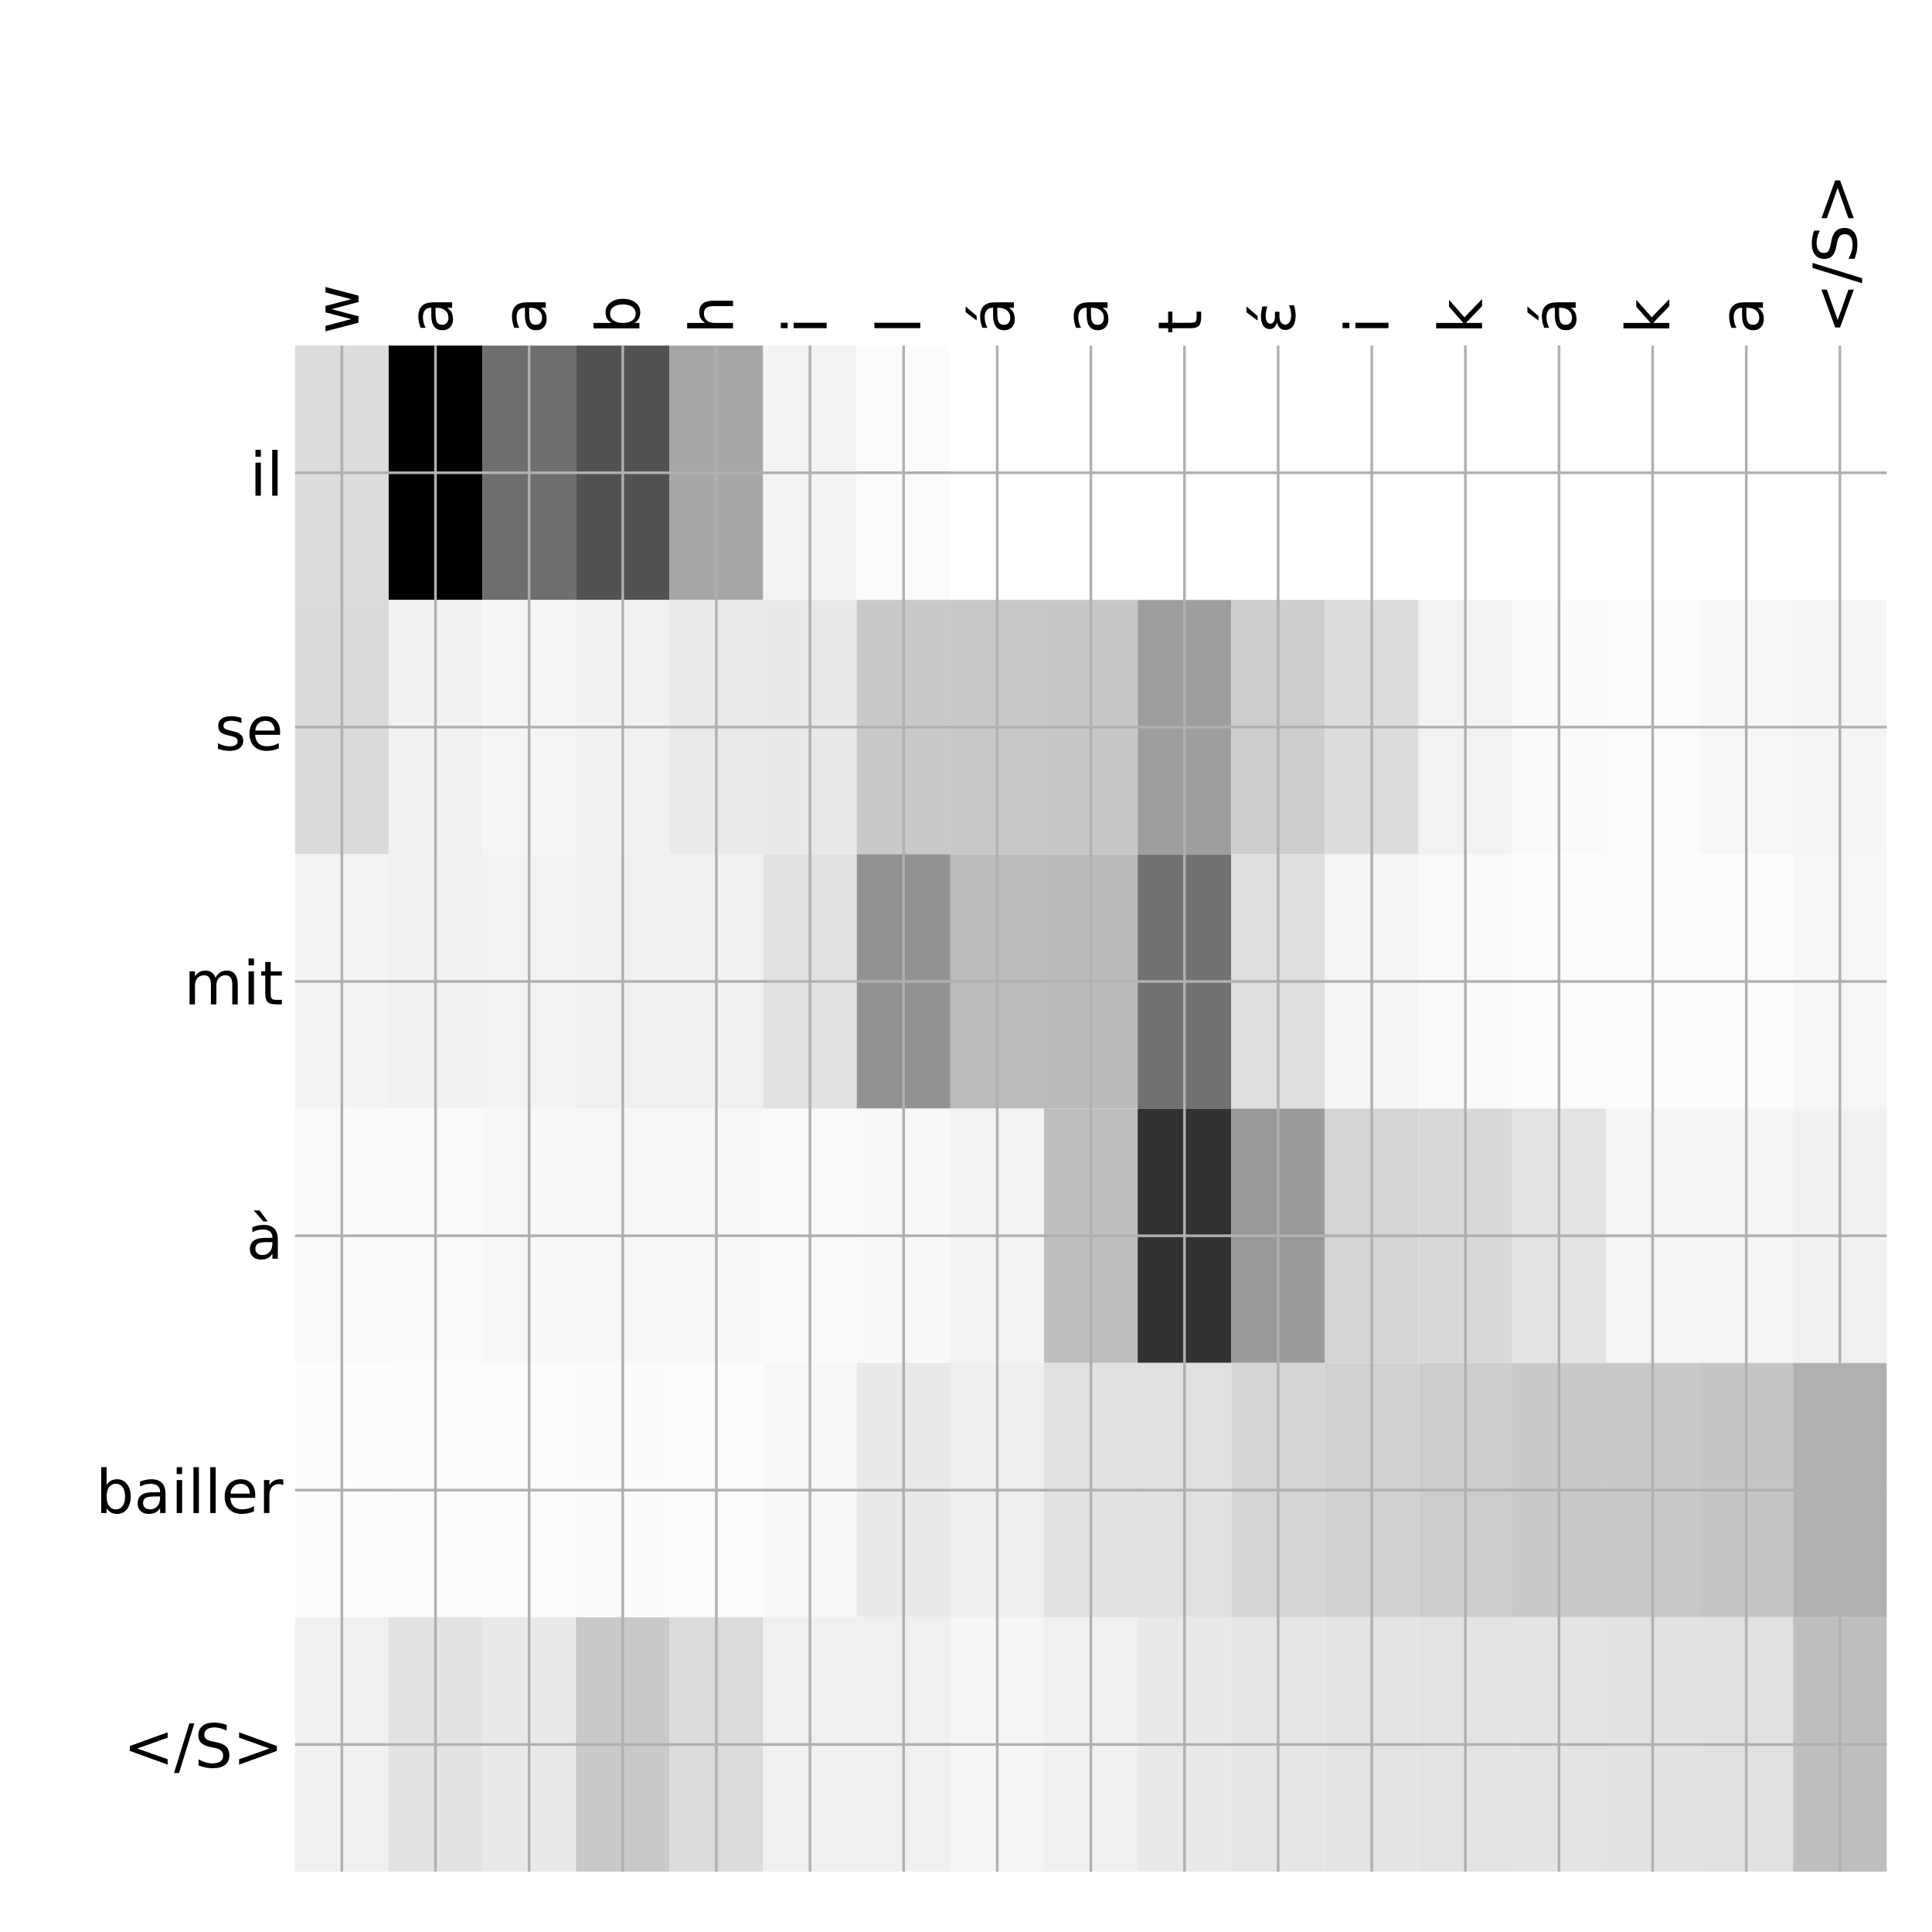 <?xml version="1.0" encoding="utf-8" standalone="no"?>
<!DOCTYPE svg PUBLIC "-//W3C//DTD SVG 1.1//EN"
  "http://www.w3.org/Graphics/SVG/1.1/DTD/svg11.dtd">
<!-- Created with matplotlib (http://matplotlib.org/) -->
<svg height="576pt" version="1.1" viewBox="0 0 576 576" width="576pt" xmlns="http://www.w3.org/2000/svg" xmlns:xlink="http://www.w3.org/1999/xlink">
 <defs>
  <style type="text/css">
*{stroke-linecap:butt;stroke-linejoin:round;}
  </style>
 </defs>
 <g id="figure_1">
  <g id="patch_1">
   <path d="M 0 576 
L 576 576 
L 576 0 
L 0 0 
z
" style="fill:#ffffff;"/>
  </g>
  <g id="axes_1">
   <g id="PolyCollection_1">
    <path clip-path="url(#p88e844743a)" d="M 87.963 103.033 
L 87.963 178.861 
L 115.876 178.861 
L 115.876 103.033 
L 87.963 103.033 
z
" style="fill:#dcdcdc;"/>
    <path clip-path="url(#p88e844743a)" d="M 115.876 103.033 
L 115.876 178.861 
L 143.79 178.861 
L 143.79 103.033 
L 115.876 103.033 
z
"/>
    <path clip-path="url(#p88e844743a)" d="M 143.79 103.033 
L 143.79 178.861 
L 171.704 178.861 
L 171.704 103.033 
L 143.79 103.033 
z
" style="fill:#6e6e6e;"/>
    <path clip-path="url(#p88e844743a)" d="M 171.704 103.033 
L 171.704 178.861 
L 199.618 178.861 
L 199.618 103.033 
L 171.704 103.033 
z
" style="fill:#525252;"/>
    <path clip-path="url(#p88e844743a)" d="M 199.618 103.033 
L 199.618 178.861 
L 227.532 178.861 
L 227.532 103.033 
L 199.618 103.033 
z
" style="fill:#a7a7a7;"/>
    <path clip-path="url(#p88e844743a)" d="M 227.532 103.033 
L 227.532 178.861 
L 255.446 178.861 
L 255.446 103.033 
L 227.532 103.033 
z
" style="fill:#f3f3f3;"/>
    <path clip-path="url(#p88e844743a)" d="M 255.446 103.033 
L 255.446 178.861 
L 283.36 178.861 
L 283.36 103.033 
L 255.446 103.033 
z
" style="fill:#fbfbfb;"/>
    <path clip-path="url(#p88e844743a)" d="M 283.36 103.033 
L 283.36 178.861 
L 311.274 178.861 
L 311.274 103.033 
L 283.36 103.033 
z
" style="fill:#ffffff;"/>
    <path clip-path="url(#p88e844743a)" d="M 311.274 103.033 
L 311.274 178.861 
L 339.188 178.861 
L 339.188 103.033 
L 311.274 103.033 
z
" style="fill:#ffffff;"/>
    <path clip-path="url(#p88e844743a)" d="M 339.188 103.033 
L 339.188 178.861 
L 367.102 178.861 
L 367.102 103.033 
L 339.188 103.033 
z
" style="fill:#ffffff;"/>
    <path clip-path="url(#p88e844743a)" d="M 367.102 103.033 
L 367.102 178.861 
L 395.016 178.861 
L 395.016 103.033 
L 367.102 103.033 
z
" style="fill:#ffffff;"/>
    <path clip-path="url(#p88e844743a)" d="M 395.016 103.033 
L 395.016 178.861 
L 422.93 178.861 
L 422.93 103.033 
L 395.016 103.033 
z
" style="fill:#ffffff;"/>
    <path clip-path="url(#p88e844743a)" d="M 422.93 103.033 
L 422.93 178.861 
L 450.844 178.861 
L 450.844 103.033 
L 422.93 103.033 
z
" style="fill:#ffffff;"/>
    <path clip-path="url(#p88e844743a)" d="M 450.844 103.033 
L 450.844 178.861 
L 478.758 178.861 
L 478.758 103.033 
L 450.844 103.033 
z
" style="fill:#ffffff;"/>
    <path clip-path="url(#p88e844743a)" d="M 478.758 103.033 
L 478.758 178.861 
L 506.672 178.861 
L 506.672 103.033 
L 478.758 103.033 
z
" style="fill:#ffffff;"/>
    <path clip-path="url(#p88e844743a)" d="M 506.672 103.033 
L 506.672 178.861 
L 534.586 178.861 
L 534.586 103.033 
L 506.672 103.033 
z
" style="fill:#ffffff;"/>
    <path clip-path="url(#p88e844743a)" d="M 534.586 103.033 
L 534.586 178.861 
L 562.5 178.861 
L 562.5 103.033 
L 534.586 103.033 
z
" style="fill:#ffffff;"/>
    <path clip-path="url(#p88e844743a)" d="M 87.963 178.861 
L 87.963 254.689 
L 115.876 254.689 
L 115.876 178.861 
L 87.963 178.861 
z
" style="fill:#dadada;"/>
    <path clip-path="url(#p88e844743a)" d="M 115.876 178.861 
L 115.876 254.689 
L 143.79 254.689 
L 143.79 178.861 
L 115.876 178.861 
z
" style="fill:#f1f1f1;"/>
    <path clip-path="url(#p88e844743a)" d="M 143.79 178.861 
L 143.79 254.689 
L 171.704 254.689 
L 171.704 178.861 
L 143.79 178.861 
z
" style="fill:#f5f5f5;"/>
    <path clip-path="url(#p88e844743a)" d="M 171.704 178.861 
L 171.704 254.689 
L 199.618 254.689 
L 199.618 178.861 
L 171.704 178.861 
z
" style="fill:#f1f1f1;"/>
    <path clip-path="url(#p88e844743a)" d="M 199.618 178.861 
L 199.618 254.689 
L 227.532 254.689 
L 227.532 178.861 
L 199.618 178.861 
z
" style="fill:#eaeaea;"/>
    <path clip-path="url(#p88e844743a)" d="M 227.532 178.861 
L 227.532 254.689 
L 255.446 254.689 
L 255.446 178.861 
L 227.532 178.861 
z
" style="fill:#e9e9e9;"/>
    <path clip-path="url(#p88e844743a)" d="M 255.446 178.861 
L 255.446 254.689 
L 283.36 254.689 
L 283.36 178.861 
L 255.446 178.861 
z
" style="fill:#c9c9c9;"/>
    <path clip-path="url(#p88e844743a)" d="M 283.36 178.861 
L 283.36 254.689 
L 311.274 254.689 
L 311.274 178.861 
L 283.36 178.861 
z
" style="fill:#c8c8c8;"/>
    <path clip-path="url(#p88e844743a)" d="M 311.274 178.861 
L 311.274 254.689 
L 339.188 254.689 
L 339.188 178.861 
L 311.274 178.861 
z
" style="fill:#c7c7c7;"/>
    <path clip-path="url(#p88e844743a)" d="M 339.188 178.861 
L 339.188 254.689 
L 367.102 254.689 
L 367.102 178.861 
L 339.188 178.861 
z
" style="fill:#9e9e9e;"/>
    <path clip-path="url(#p88e844743a)" d="M 367.102 178.861 
L 367.102 254.689 
L 395.016 254.689 
L 395.016 178.861 
L 367.102 178.861 
z
" style="fill:#cdcdcd;"/>
    <path clip-path="url(#p88e844743a)" d="M 395.016 178.861 
L 395.016 254.689 
L 422.93 254.689 
L 422.93 178.861 
L 395.016 178.861 
z
" style="fill:#dcdcdc;"/>
    <path clip-path="url(#p88e844743a)" d="M 422.93 178.861 
L 422.93 254.689 
L 450.844 254.689 
L 450.844 178.861 
L 422.93 178.861 
z
" style="fill:#f2f2f2;"/>
    <path clip-path="url(#p88e844743a)" d="M 450.844 178.861 
L 450.844 254.689 
L 478.758 254.689 
L 478.758 178.861 
L 450.844 178.861 
z
" style="fill:#f9f9f9;"/>
    <path clip-path="url(#p88e844743a)" d="M 478.758 178.861 
L 478.758 254.689 
L 506.672 254.689 
L 506.672 178.861 
L 478.758 178.861 
z
" style="fill:#fbfbfb;"/>
    <path clip-path="url(#p88e844743a)" d="M 506.672 178.861 
L 506.672 254.689 
L 534.586 254.689 
L 534.586 178.861 
L 506.672 178.861 
z
" style="fill:#f7f7f7;"/>
    <path clip-path="url(#p88e844743a)" d="M 534.586 178.861 
L 534.586 254.689 
L 562.5 254.689 
L 562.5 178.861 
L 534.586 178.861 
z
" style="fill:#f5f5f5;"/>
    <path clip-path="url(#p88e844743a)" d="M 87.963 254.689 
L 87.963 330.517 
L 115.876 330.517 
L 115.876 254.689 
L 87.963 254.689 
z
" style="fill:#f3f3f3;"/>
    <path clip-path="url(#p88e844743a)" d="M 115.876 254.689 
L 115.876 330.517 
L 143.79 330.517 
L 143.79 254.689 
L 115.876 254.689 
z
" style="fill:#f0f0f0;"/>
    <path clip-path="url(#p88e844743a)" d="M 143.79 254.689 
L 143.79 330.517 
L 171.704 330.517 
L 171.704 254.689 
L 143.79 254.689 
z
" style="fill:#f2f2f2;"/>
    <path clip-path="url(#p88e844743a)" d="M 171.704 254.689 
L 171.704 330.517 
L 199.618 330.517 
L 199.618 254.689 
L 171.704 254.689 
z
" style="fill:#f0f0f0;"/>
    <path clip-path="url(#p88e844743a)" d="M 199.618 254.689 
L 199.618 330.517 
L 227.532 330.517 
L 227.532 254.689 
L 199.618 254.689 
z
" style="fill:#f0f0f0;"/>
    <path clip-path="url(#p88e844743a)" d="M 227.532 254.689 
L 227.532 330.517 
L 255.446 330.517 
L 255.446 254.689 
L 227.532 254.689 
z
" style="fill:#e1e1e1;"/>
    <path clip-path="url(#p88e844743a)" d="M 255.446 254.689 
L 255.446 330.517 
L 283.36 330.517 
L 283.36 254.689 
L 255.446 254.689 
z
" style="fill:#929292;"/>
    <path clip-path="url(#p88e844743a)" d="M 283.36 254.689 
L 283.36 330.517 
L 311.274 330.517 
L 311.274 254.689 
L 283.36 254.689 
z
" style="fill:#bbbbbb;"/>
    <path clip-path="url(#p88e844743a)" d="M 311.274 254.689 
L 311.274 330.517 
L 339.188 330.517 
L 339.188 254.689 
L 311.274 254.689 
z
" style="fill:#bababa;"/>
    <path clip-path="url(#p88e844743a)" d="M 339.188 254.689 
L 339.188 330.517 
L 367.102 330.517 
L 367.102 254.689 
L 339.188 254.689 
z
" style="fill:#727272;"/>
    <path clip-path="url(#p88e844743a)" d="M 367.102 254.689 
L 367.102 330.517 
L 395.016 330.517 
L 395.016 254.689 
L 367.102 254.689 
z
" style="fill:#dfdfdf;"/>
    <path clip-path="url(#p88e844743a)" d="M 395.016 254.689 
L 395.016 330.517 
L 422.93 330.517 
L 422.93 254.689 
L 395.016 254.689 
z
" style="fill:#f5f5f5;"/>
    <path clip-path="url(#p88e844743a)" d="M 422.93 254.689 
L 422.93 330.517 
L 450.844 330.517 
L 450.844 254.689 
L 422.93 254.689 
z
" style="fill:#f9f9f9;"/>
    <path clip-path="url(#p88e844743a)" d="M 450.844 254.689 
L 450.844 330.517 
L 478.758 330.517 
L 478.758 254.689 
L 450.844 254.689 
z
" style="fill:#fcfcfc;"/>
    <path clip-path="url(#p88e844743a)" d="M 478.758 254.689 
L 478.758 330.517 
L 506.672 330.517 
L 506.672 254.689 
L 478.758 254.689 
z
" style="fill:#fbfbfb;"/>
    <path clip-path="url(#p88e844743a)" d="M 506.672 254.689 
L 506.672 330.517 
L 534.586 330.517 
L 534.586 254.689 
L 506.672 254.689 
z
" style="fill:#fbfbfb;"/>
    <path clip-path="url(#p88e844743a)" d="M 534.586 254.689 
L 534.586 330.517 
L 562.5 330.517 
L 562.5 254.689 
L 534.586 254.689 
z
" style="fill:#f6f6f6;"/>
    <path clip-path="url(#p88e844743a)" d="M 87.963 330.517 
L 87.963 406.344 
L 115.876 406.344 
L 115.876 330.517 
L 87.963 330.517 
z
" style="fill:#f9f9f9;"/>
    <path clip-path="url(#p88e844743a)" d="M 115.876 330.517 
L 115.876 406.344 
L 143.79 406.344 
L 143.79 330.517 
L 115.876 330.517 
z
" style="fill:#f9f9f9;"/>
    <path clip-path="url(#p88e844743a)" d="M 143.79 330.517 
L 143.79 406.344 
L 171.704 406.344 
L 171.704 330.517 
L 143.79 330.517 
z
" style="fill:#f7f7f7;"/>
    <path clip-path="url(#p88e844743a)" d="M 171.704 330.517 
L 171.704 406.344 
L 199.618 406.344 
L 199.618 330.517 
L 171.704 330.517 
z
" style="fill:#f7f7f7;"/>
    <path clip-path="url(#p88e844743a)" d="M 199.618 330.517 
L 199.618 406.344 
L 227.532 406.344 
L 227.532 330.517 
L 199.618 330.517 
z
" style="fill:#f7f7f7;"/>
    <path clip-path="url(#p88e844743a)" d="M 227.532 330.517 
L 227.532 406.344 
L 255.446 406.344 
L 255.446 330.517 
L 227.532 330.517 
z
" style="fill:#f9f9f9;"/>
    <path clip-path="url(#p88e844743a)" d="M 255.446 330.517 
L 255.446 406.344 
L 283.36 406.344 
L 283.36 330.517 
L 255.446 330.517 
z
" style="fill:#f8f8f8;"/>
    <path clip-path="url(#p88e844743a)" d="M 283.36 330.517 
L 283.36 406.344 
L 311.274 406.344 
L 311.274 330.517 
L 283.36 330.517 
z
" style="fill:#f3f3f3;"/>
    <path clip-path="url(#p88e844743a)" d="M 311.274 330.517 
L 311.274 406.344 
L 339.188 406.344 
L 339.188 330.517 
L 311.274 330.517 
z
" style="fill:#bebebe;"/>
    <path clip-path="url(#p88e844743a)" d="M 339.188 330.517 
L 339.188 406.344 
L 367.102 406.344 
L 367.102 330.517 
L 339.188 330.517 
z
" style="fill:#323232;"/>
    <path clip-path="url(#p88e844743a)" d="M 367.102 330.517 
L 367.102 406.344 
L 395.016 406.344 
L 395.016 330.517 
L 367.102 330.517 
z
" style="fill:#999999;"/>
    <path clip-path="url(#p88e844743a)" d="M 395.016 330.517 
L 395.016 406.344 
L 422.93 406.344 
L 422.93 330.517 
L 395.016 330.517 
z
" style="fill:#d4d4d4;"/>
    <path clip-path="url(#p88e844743a)" d="M 422.93 330.517 
L 422.93 406.344 
L 450.844 406.344 
L 450.844 330.517 
L 422.93 330.517 
z
" style="fill:#d8d8d8;"/>
    <path clip-path="url(#p88e844743a)" d="M 450.844 330.517 
L 450.844 406.344 
L 478.758 406.344 
L 478.758 330.517 
L 450.844 330.517 
z
" style="fill:#e3e3e3;"/>
    <path clip-path="url(#p88e844743a)" d="M 478.758 330.517 
L 478.758 406.344 
L 506.672 406.344 
L 506.672 330.517 
L 478.758 330.517 
z
" style="fill:#f4f4f4;"/>
    <path clip-path="url(#p88e844743a)" d="M 506.672 330.517 
L 506.672 406.344 
L 534.586 406.344 
L 534.586 330.517 
L 506.672 330.517 
z
" style="fill:#f4f4f4;"/>
    <path clip-path="url(#p88e844743a)" d="M 534.586 330.517 
L 534.586 406.344 
L 562.5 406.344 
L 562.5 330.517 
L 534.586 330.517 
z
" style="fill:#f1f1f1;"/>
    <path clip-path="url(#p88e844743a)" d="M 87.963 406.344 
L 87.963 482.172 
L 115.876 482.172 
L 115.876 406.344 
L 87.963 406.344 
z
" style="fill:#fcfcfc;"/>
    <path clip-path="url(#p88e844743a)" d="M 115.876 406.344 
L 115.876 482.172 
L 143.79 482.172 
L 143.79 406.344 
L 115.876 406.344 
z
" style="fill:#fbfbfb;"/>
    <path clip-path="url(#p88e844743a)" d="M 143.79 406.344 
L 143.79 482.172 
L 171.704 482.172 
L 171.704 406.344 
L 143.79 406.344 
z
" style="fill:#fbfbfb;"/>
    <path clip-path="url(#p88e844743a)" d="M 171.704 406.344 
L 171.704 482.172 
L 199.618 482.172 
L 199.618 406.344 
L 171.704 406.344 
z
" style="fill:#fafafa;"/>
    <path clip-path="url(#p88e844743a)" d="M 199.618 406.344 
L 199.618 482.172 
L 227.532 482.172 
L 227.532 406.344 
L 199.618 406.344 
z
" style="fill:#fbfbfb;"/>
    <path clip-path="url(#p88e844743a)" d="M 227.532 406.344 
L 227.532 482.172 
L 255.446 482.172 
L 255.446 406.344 
L 227.532 406.344 
z
" style="fill:#f7f7f7;"/>
    <path clip-path="url(#p88e844743a)" d="M 255.446 406.344 
L 255.446 482.172 
L 283.36 482.172 
L 283.36 406.344 
L 255.446 406.344 
z
" style="fill:#e9e9e9;"/>
    <path clip-path="url(#p88e844743a)" d="M 283.36 406.344 
L 283.36 482.172 
L 311.274 482.172 
L 311.274 406.344 
L 283.36 406.344 
z
" style="fill:#eeeeee;"/>
    <path clip-path="url(#p88e844743a)" d="M 311.274 406.344 
L 311.274 482.172 
L 339.188 482.172 
L 339.188 406.344 
L 311.274 406.344 
z
" style="fill:#e1e1e1;"/>
    <path clip-path="url(#p88e844743a)" d="M 339.188 406.344 
L 339.188 482.172 
L 367.102 482.172 
L 367.102 406.344 
L 339.188 406.344 
z
" style="fill:#e1e1e1;"/>
    <path clip-path="url(#p88e844743a)" d="M 367.102 406.344 
L 367.102 482.172 
L 395.016 482.172 
L 395.016 406.344 
L 367.102 406.344 
z
" style="fill:#d5d5d5;"/>
    <path clip-path="url(#p88e844743a)" d="M 395.016 406.344 
L 395.016 482.172 
L 422.93 482.172 
L 422.93 406.344 
L 395.016 406.344 
z
" style="fill:#d0d0d0;"/>
    <path clip-path="url(#p88e844743a)" d="M 422.93 406.344 
L 422.93 482.172 
L 450.844 482.172 
L 450.844 406.344 
L 422.93 406.344 
z
" style="fill:#cccccc;"/>
    <path clip-path="url(#p88e844743a)" d="M 450.844 406.344 
L 450.844 482.172 
L 478.758 482.172 
L 478.758 406.344 
L 450.844 406.344 
z
" style="fill:#c9c9c9;"/>
    <path clip-path="url(#p88e844743a)" d="M 478.758 406.344 
L 478.758 482.172 
L 506.672 482.172 
L 506.672 406.344 
L 478.758 406.344 
z
" style="fill:#c9c9c9;"/>
    <path clip-path="url(#p88e844743a)" d="M 506.672 406.344 
L 506.672 482.172 
L 534.586 482.172 
L 534.586 406.344 
L 506.672 406.344 
z
" style="fill:#c5c5c5;"/>
    <path clip-path="url(#p88e844743a)" d="M 534.586 406.344 
L 534.586 482.172 
L 562.5 482.172 
L 562.5 406.344 
L 534.586 406.344 
z
" style="fill:#b0b0b0;"/>
    <path clip-path="url(#p88e844743a)" d="M 87.963 482.172 
L 87.963 558 
L 115.876 558 
L 115.876 482.172 
L 87.963 482.172 
z
" style="fill:#f0f0f0;"/>
    <path clip-path="url(#p88e844743a)" d="M 115.876 482.172 
L 115.876 558 
L 143.79 558 
L 143.79 482.172 
L 115.876 482.172 
z
" style="fill:#e2e2e2;"/>
    <path clip-path="url(#p88e844743a)" d="M 143.79 482.172 
L 143.79 558 
L 171.704 558 
L 171.704 482.172 
L 143.79 482.172 
z
" style="fill:#e9e9e9;"/>
    <path clip-path="url(#p88e844743a)" d="M 171.704 482.172 
L 171.704 558 
L 199.618 558 
L 199.618 482.172 
L 171.704 482.172 
z
" style="fill:#c9c9c9;"/>
    <path clip-path="url(#p88e844743a)" d="M 199.618 482.172 
L 199.618 558 
L 227.532 558 
L 227.532 482.172 
L 199.618 482.172 
z
" style="fill:#dbdbdb;"/>
    <path clip-path="url(#p88e844743a)" d="M 227.532 482.172 
L 227.532 558 
L 255.446 558 
L 255.446 482.172 
L 227.532 482.172 
z
" style="fill:#f0f0f0;"/>
    <path clip-path="url(#p88e844743a)" d="M 255.446 482.172 
L 255.446 558 
L 283.36 558 
L 283.36 482.172 
L 255.446 482.172 
z
" style="fill:#f0f0f0;"/>
    <path clip-path="url(#p88e844743a)" d="M 283.36 482.172 
L 283.36 558 
L 311.274 558 
L 311.274 482.172 
L 283.36 482.172 
z
" style="fill:#f5f5f5;"/>
    <path clip-path="url(#p88e844743a)" d="M 311.274 482.172 
L 311.274 558 
L 339.188 558 
L 339.188 482.172 
L 311.274 482.172 
z
" style="fill:#f0f0f0;"/>
    <path clip-path="url(#p88e844743a)" d="M 339.188 482.172 
L 339.188 558 
L 367.102 558 
L 367.102 482.172 
L 339.188 482.172 
z
" style="fill:#e9e9e9;"/>
    <path clip-path="url(#p88e844743a)" d="M 367.102 482.172 
L 367.102 558 
L 395.016 558 
L 395.016 482.172 
L 367.102 482.172 
z
" style="fill:#e6e6e6;"/>
    <path clip-path="url(#p88e844743a)" d="M 395.016 482.172 
L 395.016 558 
L 422.93 558 
L 422.93 482.172 
L 395.016 482.172 
z
" style="fill:#e4e4e4;"/>
    <path clip-path="url(#p88e844743a)" d="M 422.93 482.172 
L 422.93 558 
L 450.844 558 
L 450.844 482.172 
L 422.93 482.172 
z
" style="fill:#e3e3e3;"/>
    <path clip-path="url(#p88e844743a)" d="M 450.844 482.172 
L 450.844 558 
L 478.758 558 
L 478.758 482.172 
L 450.844 482.172 
z
" style="fill:#e4e4e4;"/>
    <path clip-path="url(#p88e844743a)" d="M 478.758 482.172 
L 478.758 558 
L 506.672 558 
L 506.672 482.172 
L 478.758 482.172 
z
" style="fill:#e2e2e2;"/>
    <path clip-path="url(#p88e844743a)" d="M 506.672 482.172 
L 506.672 558 
L 534.586 558 
L 534.586 482.172 
L 506.672 482.172 
z
" style="fill:#e1e1e1;"/>
    <path clip-path="url(#p88e844743a)" d="M 534.586 482.172 
L 534.586 558 
L 562.5 558 
L 562.5 482.172 
L 534.586 482.172 
z
" style="fill:#bebebe;"/>
   </g>
   <g id="matplotlib.axis_1">
    <g id="xtick_1">
     <g id="line2d_1">
      <path clip-path="url(#p88e844743a)" d="M 101.919 558 
L 101.919 103.033 
" style="fill:none;stroke:#b0b0b0;stroke-linecap:square;stroke-width:0.8;"/>
     </g>
     <g id="line2d_2"/>
     <g id="text_1">
      <!-- w -->
      <defs>
       <path d="M 4.203 54.688 
L 13.188 54.688 
L 24.422 12.016 
L 35.594 54.688 
L 46.188 54.688 
L 57.422 12.016 
L 68.609 54.688 
L 77.594 54.688 
L 63.281 0 
L 52.688 0 
L 40.922 44.828 
L 29.109 0 
L 18.5 0 
z
" id="DejaVuSans-77"/>
      </defs>
      <g transform="translate(106.886 99.533)rotate(-90)scale(0.18 -0.18)">
       <use xlink:href="#DejaVuSans-77"/>
      </g>
     </g>
    </g>
    <g id="xtick_2">
     <g id="line2d_3">
      <path clip-path="url(#p88e844743a)" d="M 129.833 558 
L 129.833 103.033 
" style="fill:none;stroke:#b0b0b0;stroke-linecap:square;stroke-width:0.8;"/>
     </g>
     <g id="line2d_4"/>
     <g id="text_2">
      <!-- a -->
      <defs>
       <path d="M 34.281 27.484 
Q 23.391 27.484 19.188 25 
Q 14.984 22.516 14.984 16.5 
Q 14.984 11.719 18.141 8.906 
Q 21.297 6.109 26.703 6.109 
Q 34.188 6.109 38.703 11.406 
Q 43.219 16.703 43.219 25.484 
L 43.219 27.484 
z
M 52.203 31.203 
L 52.203 0 
L 43.219 0 
L 43.219 8.297 
Q 40.141 3.328 35.547 0.953 
Q 30.953 -1.422 24.312 -1.422 
Q 15.922 -1.422 10.953 3.297 
Q 6 8.016 6 15.922 
Q 6 25.141 12.172 29.828 
Q 18.359 34.516 30.609 34.516 
L 43.219 34.516 
L 43.219 35.406 
Q 43.219 41.609 39.141 45 
Q 35.062 48.391 27.688 48.391 
Q 23 48.391 18.547 47.266 
Q 14.109 46.141 10.016 43.891 
L 10.016 52.203 
Q 14.938 54.109 19.578 55.047 
Q 24.219 56 28.609 56 
Q 40.484 56 46.344 49.844 
Q 52.203 43.703 52.203 31.203 
z
" id="DejaVuSans-61"/>
      </defs>
      <g transform="translate(134.8 99.533)rotate(-90)scale(0.18 -0.18)">
       <use xlink:href="#DejaVuSans-61"/>
      </g>
     </g>
    </g>
    <g id="xtick_3">
     <g id="line2d_5">
      <path clip-path="url(#p88e844743a)" d="M 157.747 558 
L 157.747 103.033 
" style="fill:none;stroke:#b0b0b0;stroke-linecap:square;stroke-width:0.8;"/>
     </g>
     <g id="line2d_6"/>
     <g id="text_3">
      <!-- a -->
      <g transform="translate(162.714 99.533)rotate(-90)scale(0.18 -0.18)">
       <use xlink:href="#DejaVuSans-61"/>
      </g>
     </g>
    </g>
    <g id="xtick_4">
     <g id="line2d_7">
      <path clip-path="url(#p88e844743a)" d="M 185.661 558 
L 185.661 103.033 
" style="fill:none;stroke:#b0b0b0;stroke-linecap:square;stroke-width:0.8;"/>
     </g>
     <g id="line2d_8"/>
     <g id="text_4">
      <!-- b -->
      <defs>
       <path d="M 48.688 27.297 
Q 48.688 37.203 44.609 42.844 
Q 40.531 48.484 33.406 48.484 
Q 26.266 48.484 22.188 42.844 
Q 18.109 37.203 18.109 27.297 
Q 18.109 17.391 22.188 11.75 
Q 26.266 6.109 33.406 6.109 
Q 40.531 6.109 44.609 11.75 
Q 48.688 17.391 48.688 27.297 
z
M 18.109 46.391 
Q 20.953 51.266 25.266 53.625 
Q 29.594 56 35.594 56 
Q 45.562 56 51.781 48.094 
Q 58.016 40.188 58.016 27.297 
Q 58.016 14.406 51.781 6.484 
Q 45.562 -1.422 35.594 -1.422 
Q 29.594 -1.422 25.266 0.953 
Q 20.953 3.328 18.109 8.203 
L 18.109 0 
L 9.078 0 
L 9.078 75.984 
L 18.109 75.984 
z
" id="DejaVuSans-62"/>
      </defs>
      <g transform="translate(190.628 99.533)rotate(-90)scale(0.18 -0.18)">
       <use xlink:href="#DejaVuSans-62"/>
      </g>
     </g>
    </g>
    <g id="xtick_5">
     <g id="line2d_9">
      <path clip-path="url(#p88e844743a)" d="M 213.575 558 
L 213.575 103.033 
" style="fill:none;stroke:#b0b0b0;stroke-linecap:square;stroke-width:0.8;"/>
     </g>
     <g id="line2d_10"/>
     <g id="text_5">
      <!-- h -->
      <defs>
       <path d="M 54.891 33.016 
L 54.891 0 
L 45.906 0 
L 45.906 32.719 
Q 45.906 40.484 42.875 44.328 
Q 39.844 48.188 33.797 48.188 
Q 26.516 48.188 22.312 43.547 
Q 18.109 38.922 18.109 30.906 
L 18.109 0 
L 9.078 0 
L 9.078 75.984 
L 18.109 75.984 
L 18.109 46.188 
Q 21.344 51.125 25.703 53.562 
Q 30.078 56 35.797 56 
Q 45.219 56 50.047 50.172 
Q 54.891 44.344 54.891 33.016 
z
" id="DejaVuSans-68"/>
      </defs>
      <g transform="translate(218.542 99.533)rotate(-90)scale(0.18 -0.18)">
       <use xlink:href="#DejaVuSans-68"/>
      </g>
     </g>
    </g>
    <g id="xtick_6">
     <g id="line2d_11">
      <path clip-path="url(#p88e844743a)" d="M 241.489 558 
L 241.489 103.033 
" style="fill:none;stroke:#b0b0b0;stroke-linecap:square;stroke-width:0.8;"/>
     </g>
     <g id="line2d_12"/>
     <g id="text_6">
      <!-- i -->
      <defs>
       <path d="M 9.422 54.688 
L 18.406 54.688 
L 18.406 0 
L 9.422 0 
z
M 9.422 75.984 
L 18.406 75.984 
L 18.406 64.594 
L 9.422 64.594 
z
" id="DejaVuSans-69"/>
      </defs>
      <g transform="translate(246.456 99.533)rotate(-90)scale(0.18 -0.18)">
       <use xlink:href="#DejaVuSans-69"/>
      </g>
     </g>
    </g>
    <g id="xtick_7">
     <g id="line2d_13">
      <path clip-path="url(#p88e844743a)" d="M 269.403 558 
L 269.403 103.033 
" style="fill:none;stroke:#b0b0b0;stroke-linecap:square;stroke-width:0.8;"/>
     </g>
     <g id="line2d_14"/>
     <g id="text_7">
      <!-- l -->
      <defs>
       <path d="M 9.422 75.984 
L 18.406 75.984 
L 18.406 0 
L 9.422 0 
z
" id="DejaVuSans-6c"/>
      </defs>
      <g transform="translate(274.37 99.533)rotate(-90)scale(0.18 -0.18)">
       <use xlink:href="#DejaVuSans-6c"/>
      </g>
     </g>
    </g>
    <g id="xtick_8">
     <g id="line2d_15">
      <path clip-path="url(#p88e844743a)" d="M 297.317 558 
L 297.317 103.033 
" style="fill:none;stroke:#b0b0b0;stroke-linecap:square;stroke-width:0.8;"/>
     </g>
     <g id="line2d_16"/>
     <g id="text_8">
      <!-- á -->
      <defs>
       <path d="M 34.281 27.484 
Q 23.391 27.484 19.188 25 
Q 14.984 22.516 14.984 16.5 
Q 14.984 11.719 18.141 8.906 
Q 21.297 6.109 26.703 6.109 
Q 34.188 6.109 38.703 11.406 
Q 43.219 16.703 43.219 25.484 
L 43.219 27.484 
z
M 52.203 31.203 
L 52.203 0 
L 43.219 0 
L 43.219 8.297 
Q 40.141 3.328 35.547 0.953 
Q 30.953 -1.422 24.312 -1.422 
Q 15.922 -1.422 10.953 3.297 
Q 6 8.016 6 15.922 
Q 6 25.141 12.172 29.828 
Q 18.359 34.516 30.609 34.516 
L 43.219 34.516 
L 43.219 35.406 
Q 43.219 41.609 39.141 45 
Q 35.062 48.391 27.688 48.391 
Q 23 48.391 18.547 47.266 
Q 14.109 46.141 10.016 43.891 
L 10.016 52.203 
Q 14.938 54.109 19.578 55.047 
Q 24.219 56 28.609 56 
Q 40.484 56 46.344 49.844 
Q 52.203 43.703 52.203 31.203 
z
M 35.781 79.984 
L 45.5 79.984 
L 29.594 61.625 
L 22.109 61.625 
z
" id="DejaVuSans-e1"/>
      </defs>
      <g transform="translate(302.284 99.533)rotate(-90)scale(0.18 -0.18)">
       <use xlink:href="#DejaVuSans-e1"/>
      </g>
     </g>
    </g>
    <g id="xtick_9">
     <g id="line2d_17">
      <path clip-path="url(#p88e844743a)" d="M 325.231 558 
L 325.231 103.033 
" style="fill:none;stroke:#b0b0b0;stroke-linecap:square;stroke-width:0.8;"/>
     </g>
     <g id="line2d_18"/>
     <g id="text_9">
      <!-- a -->
      <g transform="translate(330.198 99.533)rotate(-90)scale(0.18 -0.18)">
       <use xlink:href="#DejaVuSans-61"/>
      </g>
     </g>
    </g>
    <g id="xtick_10">
     <g id="line2d_19">
      <path clip-path="url(#p88e844743a)" d="M 353.145 558 
L 353.145 103.033 
" style="fill:none;stroke:#b0b0b0;stroke-linecap:square;stroke-width:0.8;"/>
     </g>
     <g id="line2d_20"/>
     <g id="text_10">
      <!-- t -->
      <defs>
       <path d="M 18.312 70.219 
L 18.312 54.688 
L 36.812 54.688 
L 36.812 47.703 
L 18.312 47.703 
L 18.312 18.016 
Q 18.312 11.328 20.141 9.422 
Q 21.969 7.516 27.594 7.516 
L 36.812 7.516 
L 36.812 0 
L 27.594 0 
Q 17.188 0 13.234 3.875 
Q 9.281 7.766 9.281 18.016 
L 9.281 47.703 
L 2.688 47.703 
L 2.688 54.688 
L 9.281 54.688 
L 9.281 70.219 
z
" id="DejaVuSans-74"/>
      </defs>
      <g transform="translate(358.112 99.533)rotate(-90)scale(0.18 -0.18)">
       <use xlink:href="#DejaVuSans-74"/>
      </g>
     </g>
    </g>
    <g id="xtick_11">
     <g id="line2d_21">
      <path clip-path="url(#p88e844743a)" d="M 381.059 558 
L 381.059 103.033 
" style="fill:none;stroke:#b0b0b0;stroke-linecap:square;stroke-width:0.8;"/>
     </g>
     <g id="line2d_22"/>
     <g id="text_11">
      <!-- έ -->
      <defs>
       <path d="M 35.656 79.984 
L 45.375 79.984 
L 29.469 61.625 
L 21.984 61.625 
z
M 19.281 29.5 
Q 13.812 30.672 10.891 33.844 
Q 7.953 36.969 7.953 41.5 
Q 7.953 48.391 13.531 52.25 
Q 19.047 56.062 28.609 56.062 
Q 32.328 56.062 36.469 55.469 
Q 40.625 54.891 45.406 53.719 
L 45.406 45.562 
Q 40.672 46.969 36.766 47.609 
Q 32.812 48.25 29.344 48.25 
Q 23.531 48.25 20.172 46 
Q 16.75 43.75 16.75 40.625 
Q 16.75 37.203 20.062 35.016 
Q 23.344 32.859 29 32.859 
L 36.578 32.859 
L 36.578 25.438 
L 29.344 25.438 
Q 22.656 25.438 19.141 22.953 
Q 15.328 20.219 15.328 15.922 
Q 15.328 11.531 19.438 8.797 
Q 23.578 6.062 30.953 6.062 
Q 35.5 6.062 39.656 6.938 
Q 43.797 7.859 47.266 9.672 
L 47.266 1.312 
Q 42.875 -0.047 38.766 -0.734 
Q 34.625 -1.422 30.719 -1.422 
Q 19.094 -1.422 12.797 3.031 
Q 6.5 7.469 6.5 15.922 
Q 6.5 21.188 9.859 24.75 
Q 13.234 28.328 19.281 29.5 
z
" id="DejaVuSans-3ad"/>
      </defs>
      <g transform="translate(386.026 99.533)rotate(-90)scale(0.18 -0.18)">
       <use xlink:href="#DejaVuSans-3ad"/>
      </g>
     </g>
    </g>
    <g id="xtick_12">
     <g id="line2d_23">
      <path clip-path="url(#p88e844743a)" d="M 408.973 558 
L 408.973 103.033 
" style="fill:none;stroke:#b0b0b0;stroke-linecap:square;stroke-width:0.8;"/>
     </g>
     <g id="line2d_24"/>
     <g id="text_12">
      <!-- i -->
      <g transform="translate(413.94 99.533)rotate(-90)scale(0.18 -0.18)">
       <use xlink:href="#DejaVuSans-69"/>
      </g>
     </g>
    </g>
    <g id="xtick_13">
     <g id="line2d_25">
      <path clip-path="url(#p88e844743a)" d="M 436.887 558 
L 436.887 103.033 
" style="fill:none;stroke:#b0b0b0;stroke-linecap:square;stroke-width:0.8;"/>
     </g>
     <g id="line2d_26"/>
     <g id="text_13">
      <!-- k -->
      <defs>
       <path d="M 9.078 75.984 
L 18.109 75.984 
L 18.109 31.109 
L 44.922 54.688 
L 56.391 54.688 
L 27.391 29.109 
L 57.625 0 
L 45.906 0 
L 18.109 26.703 
L 18.109 0 
L 9.078 0 
z
" id="DejaVuSans-6b"/>
      </defs>
      <g transform="translate(441.854 99.533)rotate(-90)scale(0.18 -0.18)">
       <use xlink:href="#DejaVuSans-6b"/>
      </g>
     </g>
    </g>
    <g id="xtick_14">
     <g id="line2d_27">
      <path clip-path="url(#p88e844743a)" d="M 464.801 558 
L 464.801 103.033 
" style="fill:none;stroke:#b0b0b0;stroke-linecap:square;stroke-width:0.8;"/>
     </g>
     <g id="line2d_28"/>
     <g id="text_14">
      <!-- á -->
      <g transform="translate(469.768 99.533)rotate(-90)scale(0.18 -0.18)">
       <use xlink:href="#DejaVuSans-e1"/>
      </g>
     </g>
    </g>
    <g id="xtick_15">
     <g id="line2d_29">
      <path clip-path="url(#p88e844743a)" d="M 492.715 558 
L 492.715 103.033 
" style="fill:none;stroke:#b0b0b0;stroke-linecap:square;stroke-width:0.8;"/>
     </g>
     <g id="line2d_30"/>
     <g id="text_15">
      <!-- k -->
      <g transform="translate(497.682 99.533)rotate(-90)scale(0.18 -0.18)">
       <use xlink:href="#DejaVuSans-6b"/>
      </g>
     </g>
    </g>
    <g id="xtick_16">
     <g id="line2d_31">
      <path clip-path="url(#p88e844743a)" d="M 520.629 558 
L 520.629 103.033 
" style="fill:none;stroke:#b0b0b0;stroke-linecap:square;stroke-width:0.8;"/>
     </g>
     <g id="line2d_32"/>
     <g id="text_16">
      <!-- a -->
      <g transform="translate(525.596 99.533)rotate(-90)scale(0.18 -0.18)">
       <use xlink:href="#DejaVuSans-61"/>
      </g>
     </g>
    </g>
    <g id="xtick_17">
     <g id="line2d_33">
      <path clip-path="url(#p88e844743a)" d="M 548.543 558 
L 548.543 103.033 
" style="fill:none;stroke:#b0b0b0;stroke-linecap:square;stroke-width:0.8;"/>
     </g>
     <g id="line2d_34"/>
     <g id="text_17">
      <!-- &lt;/S&gt; -->
      <defs>
       <path d="M 73.188 49.219 
L 22.797 31.297 
L 73.188 13.484 
L 73.188 4.594 
L 10.594 27.297 
L 10.594 35.406 
L 73.188 58.109 
z
" id="DejaVuSans-3c"/>
       <path d="M 25.391 72.906 
L 33.688 72.906 
L 8.297 -9.281 
L 0 -9.281 
z
" id="DejaVuSans-2f"/>
       <path d="M 53.516 70.516 
L 53.516 60.891 
Q 47.906 63.578 42.922 64.891 
Q 37.938 66.219 33.297 66.219 
Q 25.25 66.219 20.875 63.094 
Q 16.5 59.969 16.5 54.203 
Q 16.5 49.359 19.406 46.891 
Q 22.312 44.438 30.422 42.922 
L 36.375 41.703 
Q 47.406 39.594 52.656 34.297 
Q 57.906 29 57.906 20.125 
Q 57.906 9.516 50.797 4.047 
Q 43.703 -1.422 29.984 -1.422 
Q 24.812 -1.422 18.969 -0.25 
Q 13.141 0.922 6.891 3.219 
L 6.891 13.375 
Q 12.891 10.016 18.656 8.297 
Q 24.422 6.594 29.984 6.594 
Q 38.422 6.594 43.016 9.906 
Q 47.609 13.234 47.609 19.391 
Q 47.609 24.75 44.312 27.781 
Q 41.016 30.812 33.5 32.328 
L 27.484 33.5 
Q 16.453 35.688 11.516 40.375 
Q 6.594 45.062 6.594 53.422 
Q 6.594 63.094 13.406 68.656 
Q 20.219 74.219 32.172 74.219 
Q 37.312 74.219 42.625 73.281 
Q 47.953 72.359 53.516 70.516 
z
" id="DejaVuSans-53"/>
       <path d="M 10.594 49.219 
L 10.594 58.109 
L 73.188 35.406 
L 73.188 27.297 
L 10.594 4.594 
L 10.594 13.484 
L 60.891 31.297 
z
" id="DejaVuSans-3e"/>
      </defs>
      <g transform="translate(553.51 99.533)rotate(-90)scale(0.18 -0.18)">
       <use xlink:href="#DejaVuSans-3c"/>
       <use x="83.789" xlink:href="#DejaVuSans-2f"/>
       <use x="117.48" xlink:href="#DejaVuSans-53"/>
       <use x="180.957" xlink:href="#DejaVuSans-3e"/>
      </g>
     </g>
    </g>
   </g>
   <g id="matplotlib.axis_2">
    <g id="ytick_1">
     <g id="line2d_35">
      <path clip-path="url(#p88e844743a)" d="M 87.963 140.947 
L 562.5 140.947 
" style="fill:none;stroke:#b0b0b0;stroke-linecap:square;stroke-width:0.8;"/>
     </g>
     <g id="line2d_36"/>
     <g id="text_18">
      <!-- il -->
      <g transform="translate(74.461 147.786)scale(0.18 -0.18)">
       <use xlink:href="#DejaVuSans-69"/>
       <use x="27.783" xlink:href="#DejaVuSans-6c"/>
      </g>
     </g>
    </g>
    <g id="ytick_2">
     <g id="line2d_37">
      <path clip-path="url(#p88e844743a)" d="M 87.963 216.775 
L 562.5 216.775 
" style="fill:none;stroke:#b0b0b0;stroke-linecap:square;stroke-width:0.8;"/>
     </g>
     <g id="line2d_38"/>
     <g id="text_19">
      <!-- se -->
      <defs>
       <path d="M 44.281 53.078 
L 44.281 44.578 
Q 40.484 46.531 36.375 47.5 
Q 32.281 48.484 27.875 48.484 
Q 21.188 48.484 17.844 46.438 
Q 14.5 44.391 14.5 40.281 
Q 14.5 37.156 16.891 35.375 
Q 19.281 33.594 26.516 31.984 
L 29.594 31.297 
Q 39.156 29.25 43.188 25.516 
Q 47.219 21.781 47.219 15.094 
Q 47.219 7.469 41.188 3.016 
Q 35.156 -1.422 24.609 -1.422 
Q 20.219 -1.422 15.453 -0.562 
Q 10.688 0.297 5.422 2 
L 5.422 11.281 
Q 10.406 8.688 15.234 7.391 
Q 20.062 6.109 24.812 6.109 
Q 31.156 6.109 34.562 8.281 
Q 37.984 10.453 37.984 14.406 
Q 37.984 18.062 35.516 20.016 
Q 33.062 21.969 24.703 23.781 
L 21.578 24.516 
Q 13.234 26.266 9.516 29.906 
Q 5.812 33.547 5.812 39.891 
Q 5.812 47.609 11.281 51.797 
Q 16.75 56 26.812 56 
Q 31.781 56 36.172 55.266 
Q 40.578 54.547 44.281 53.078 
z
" id="DejaVuSans-73"/>
       <path d="M 56.203 29.594 
L 56.203 25.203 
L 14.891 25.203 
Q 15.484 15.922 20.484 11.062 
Q 25.484 6.203 34.422 6.203 
Q 39.594 6.203 44.453 7.469 
Q 49.312 8.734 54.109 11.281 
L 54.109 2.781 
Q 49.266 0.734 44.188 -0.344 
Q 39.109 -1.422 33.891 -1.422 
Q 20.797 -1.422 13.156 6.188 
Q 5.516 13.812 5.516 26.812 
Q 5.516 40.234 12.766 48.109 
Q 20.016 56 32.328 56 
Q 43.359 56 49.781 48.891 
Q 56.203 41.797 56.203 29.594 
z
M 47.219 32.234 
Q 47.125 39.594 43.094 43.984 
Q 39.062 48.391 32.422 48.391 
Q 24.906 48.391 20.391 44.141 
Q 15.875 39.891 15.188 32.172 
z
" id="DejaVuSans-65"/>
      </defs>
      <g transform="translate(64.01 223.614)scale(0.18 -0.18)">
       <use xlink:href="#DejaVuSans-73"/>
       <use x="52.1" xlink:href="#DejaVuSans-65"/>
      </g>
     </g>
    </g>
    <g id="ytick_3">
     <g id="line2d_39">
      <path clip-path="url(#p88e844743a)" d="M 87.963 292.603 
L 562.5 292.603 
" style="fill:none;stroke:#b0b0b0;stroke-linecap:square;stroke-width:0.8;"/>
     </g>
     <g id="line2d_40"/>
     <g id="text_20">
      <!-- mit -->
      <defs>
       <path d="M 52 44.188 
Q 55.375 50.25 60.062 53.125 
Q 64.75 56 71.094 56 
Q 79.641 56 84.281 50.016 
Q 88.922 44.047 88.922 33.016 
L 88.922 0 
L 79.891 0 
L 79.891 32.719 
Q 79.891 40.578 77.094 44.375 
Q 74.312 48.188 68.609 48.188 
Q 61.625 48.188 57.562 43.547 
Q 53.516 38.922 53.516 30.906 
L 53.516 0 
L 44.484 0 
L 44.484 32.719 
Q 44.484 40.625 41.703 44.406 
Q 38.922 48.188 33.109 48.188 
Q 26.219 48.188 22.156 43.531 
Q 18.109 38.875 18.109 30.906 
L 18.109 0 
L 9.078 0 
L 9.078 54.688 
L 18.109 54.688 
L 18.109 46.188 
Q 21.188 51.219 25.484 53.609 
Q 29.781 56 35.688 56 
Q 41.656 56 45.828 52.969 
Q 50 49.953 52 44.188 
z
" id="DejaVuSans-6d"/>
      </defs>
      <g transform="translate(54.872 299.441)scale(0.18 -0.18)">
       <use xlink:href="#DejaVuSans-6d"/>
       <use x="97.412" xlink:href="#DejaVuSans-69"/>
       <use x="125.195" xlink:href="#DejaVuSans-74"/>
      </g>
     </g>
    </g>
    <g id="ytick_4">
     <g id="line2d_41">
      <path clip-path="url(#p88e844743a)" d="M 87.963 368.431 
L 562.5 368.431 
" style="fill:none;stroke:#b0b0b0;stroke-linecap:square;stroke-width:0.8;"/>
     </g>
     <g id="line2d_42"/>
     <g id="text_21">
      <!-- à -->
      <defs>
       <path d="M 34.281 27.484 
Q 23.391 27.484 19.188 25 
Q 14.984 22.516 14.984 16.5 
Q 14.984 11.719 18.141 8.906 
Q 21.297 6.109 26.703 6.109 
Q 34.188 6.109 38.703 11.406 
Q 43.219 16.703 43.219 25.484 
L 43.219 27.484 
z
M 52.203 31.203 
L 52.203 0 
L 43.219 0 
L 43.219 8.297 
Q 40.141 3.328 35.547 0.953 
Q 30.953 -1.422 24.312 -1.422 
Q 15.922 -1.422 10.953 3.297 
Q 6 8.016 6 15.922 
Q 6 25.141 12.172 29.828 
Q 18.359 34.516 30.609 34.516 
L 43.219 34.516 
L 43.219 35.406 
Q 43.219 41.609 39.141 45 
Q 35.062 48.391 27.688 48.391 
Q 23 48.391 18.547 47.266 
Q 14.109 46.141 10.016 43.891 
L 10.016 52.203 
Q 14.938 54.109 19.578 55.047 
Q 24.219 56 28.609 56 
Q 40.484 56 46.344 49.844 
Q 52.203 43.703 52.203 31.203 
z
M 21.922 79.984 
L 35.688 61.719 
L 28.219 61.719 
L 12.297 79.984 
z
" id="DejaVuSans-e0"/>
      </defs>
      <g transform="translate(73.432 375.269)scale(0.18 -0.18)">
       <use xlink:href="#DejaVuSans-e0"/>
      </g>
     </g>
    </g>
    <g id="ytick_5">
     <g id="line2d_43">
      <path clip-path="url(#p88e844743a)" d="M 87.963 444.258 
L 562.5 444.258 
" style="fill:none;stroke:#b0b0b0;stroke-linecap:square;stroke-width:0.8;"/>
     </g>
     <g id="line2d_44"/>
     <g id="text_22">
      <!-- bailler -->
      <defs>
       <path d="M 41.109 46.297 
Q 39.594 47.172 37.812 47.578 
Q 36.031 48 33.891 48 
Q 26.266 48 22.188 43.047 
Q 18.109 38.094 18.109 28.812 
L 18.109 0 
L 9.078 0 
L 9.078 54.688 
L 18.109 54.688 
L 18.109 46.188 
Q 20.953 51.172 25.484 53.578 
Q 30.031 56 36.531 56 
Q 37.453 56 38.578 55.875 
Q 39.703 55.766 41.062 55.516 
z
" id="DejaVuSans-72"/>
      </defs>
      <g transform="translate(28.527 451.097)scale(0.18 -0.18)">
       <use xlink:href="#DejaVuSans-62"/>
       <use x="63.477" xlink:href="#DejaVuSans-61"/>
       <use x="124.756" xlink:href="#DejaVuSans-69"/>
       <use x="152.539" xlink:href="#DejaVuSans-6c"/>
       <use x="180.322" xlink:href="#DejaVuSans-6c"/>
       <use x="208.105" xlink:href="#DejaVuSans-65"/>
       <use x="269.629" xlink:href="#DejaVuSans-72"/>
      </g>
     </g>
    </g>
    <g id="ytick_6">
     <g id="line2d_45">
      <path clip-path="url(#p88e844743a)" d="M 87.963 520.086 
L 562.5 520.086 
" style="fill:none;stroke:#b0b0b0;stroke-linecap:square;stroke-width:0.8;"/>
     </g>
     <g id="line2d_46"/>
     <g id="text_23">
      <!-- &lt;/S&gt; -->
      <g transform="translate(36.805 526.925)scale(0.18 -0.18)">
       <use xlink:href="#DejaVuSans-3c"/>
       <use x="83.789" xlink:href="#DejaVuSans-2f"/>
       <use x="117.48" xlink:href="#DejaVuSans-53"/>
       <use x="180.957" xlink:href="#DejaVuSans-3e"/>
      </g>
     </g>
    </g>
   </g>
  </g>
 </g>
 <defs>
  <clipPath id="p88e844743a">
   <rect height="454.967" width="474.538" x="87.963" y="103.033"/>
  </clipPath>
 </defs>
</svg>
